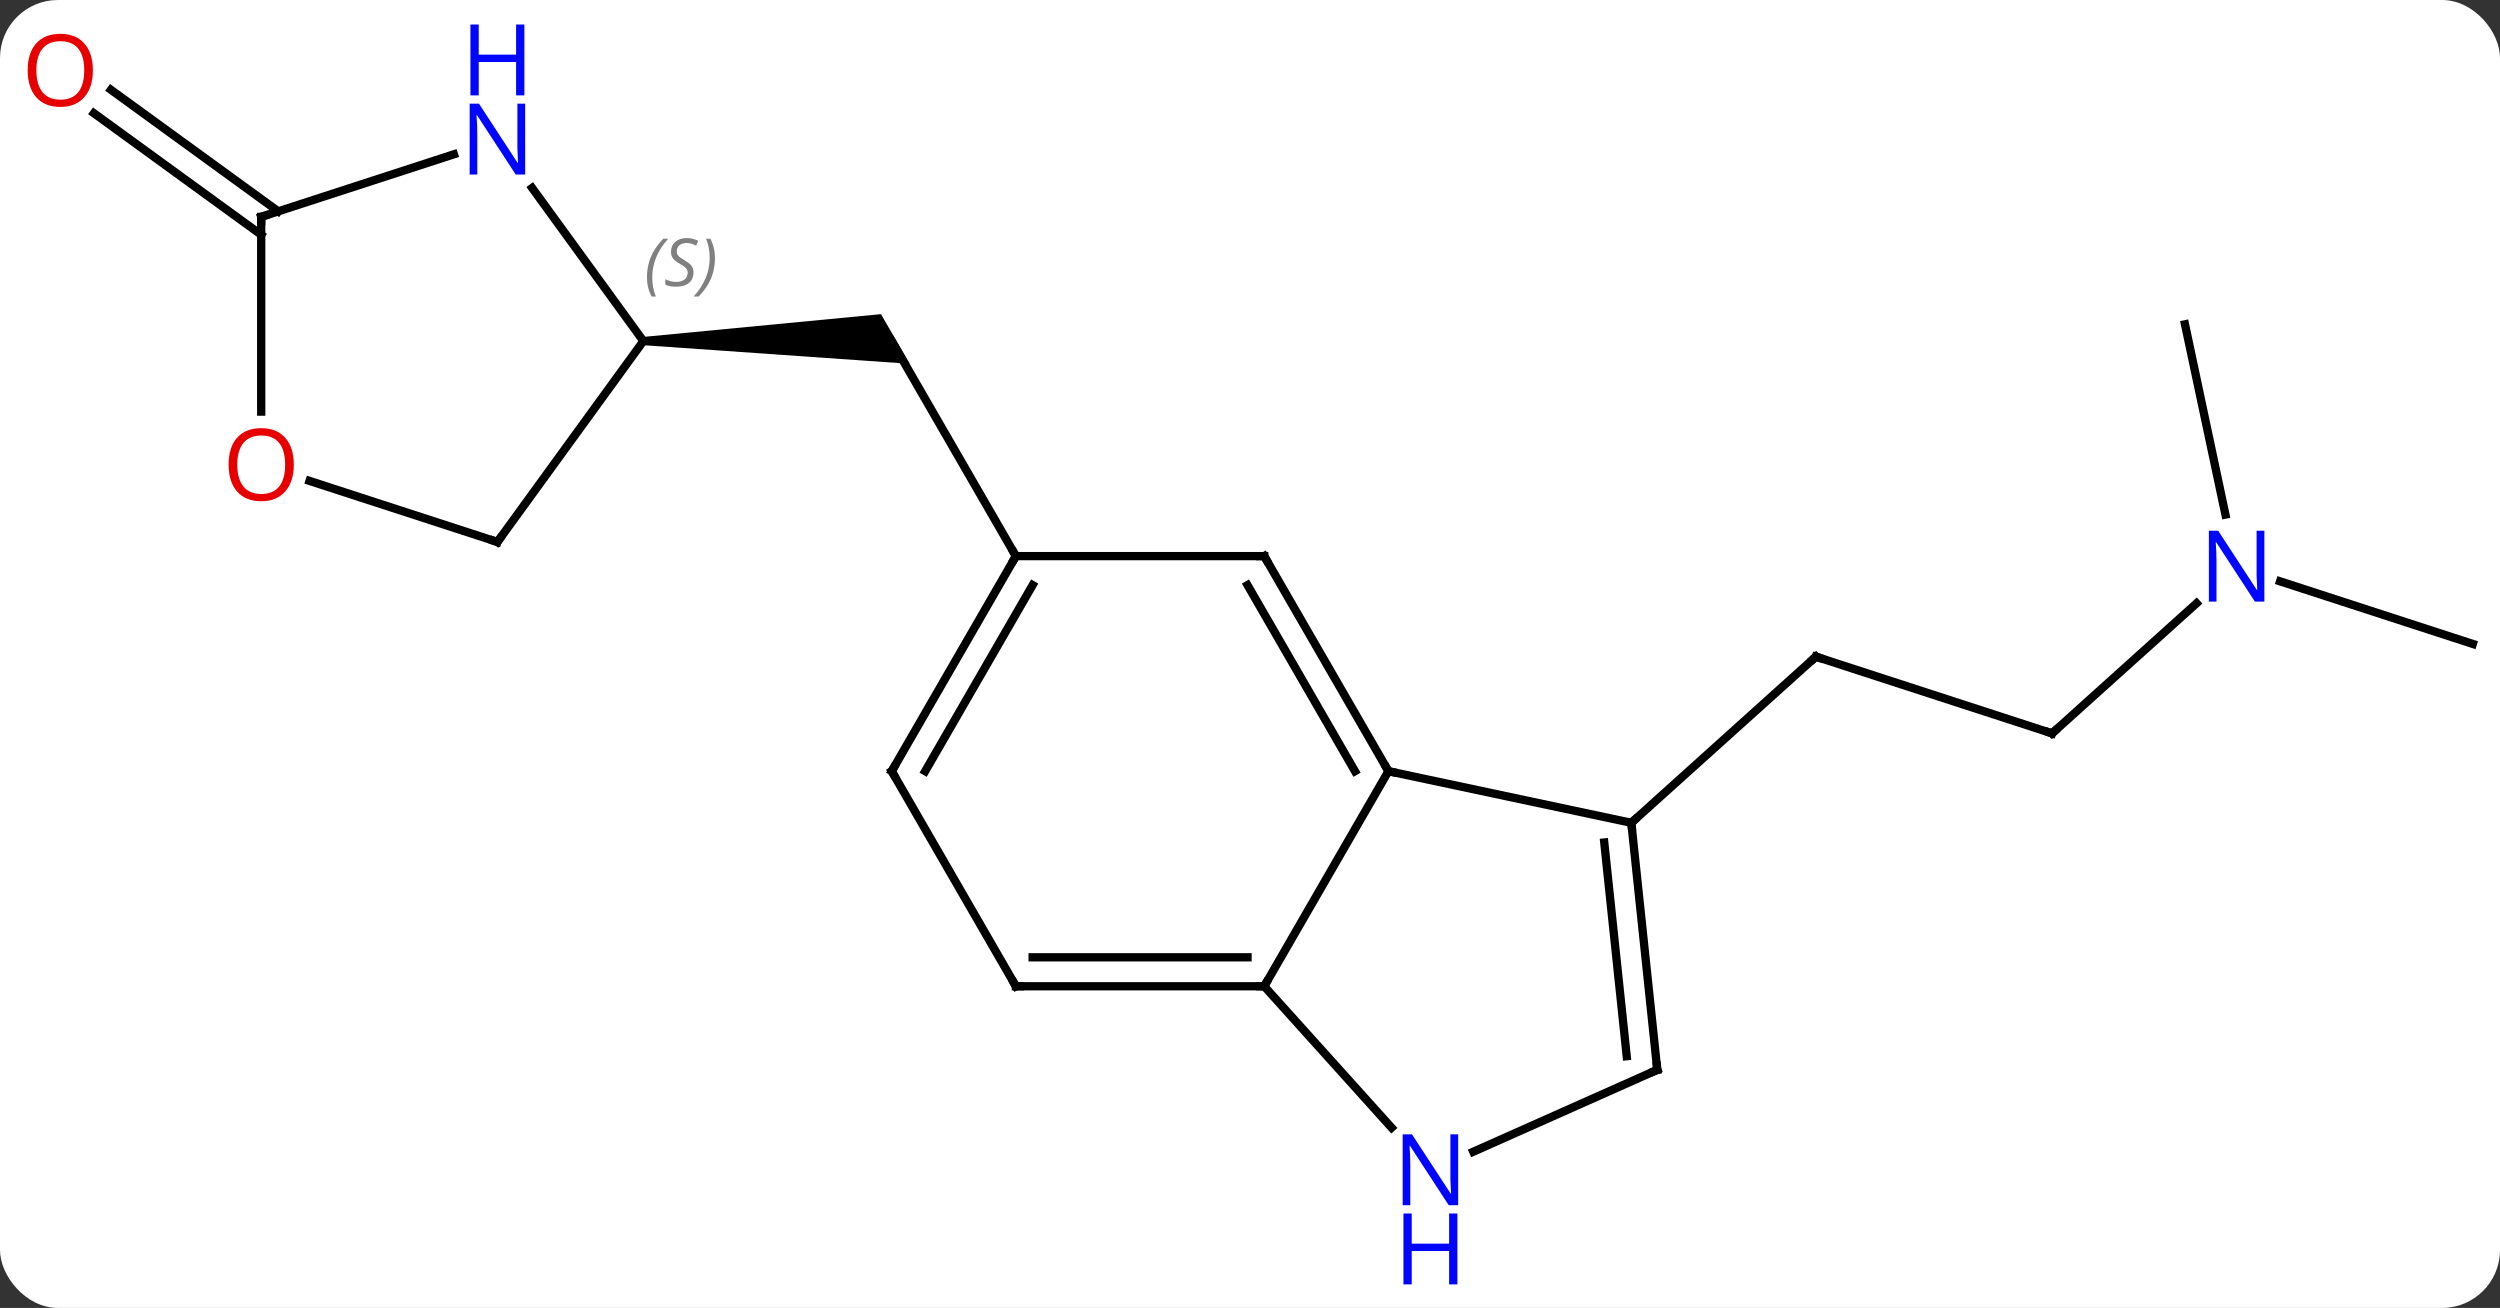 <svg width="302" viewBox="0 0 302 158" style="fill-opacity:1; color-rendering:auto; color-interpolation:auto; text-rendering:auto; stroke:black; stroke-linecap:square; stroke-miterlimit:10; shape-rendering:auto; stroke-opacity:1; fill:black; stroke-dasharray:none; font-weight:normal; stroke-width:1; font-family:'Open Sans'; font-style:normal; stroke-linejoin:miter; font-size:12; stroke-dashoffset:0; image-rendering:auto;" height="158" class="cas-substance-image" xmlns:xlink="http://www.w3.org/1999/xlink" xmlns="http://www.w3.org/2000/svg"><rect x="0" y="0" width="302" height="158" fill="#333333" stroke="none"/><svg class="cas-substance-single-component"><rect y="0" x="0" width="302" stroke="none" ry="7" rx="7" height="158" fill="white" class="cas-substance-group"/><svg y="0" x="0" width="302" viewBox="0 0 302 158" style="fill:black;" height="158" class="cas-substance-single-component-image"><svg><g><g transform="translate(153,75)" style="text-rendering:geometricPrecision; color-rendering:optimizeQuality; color-interpolation:linearRGB; stroke-linecap:butt; image-rendering:optimizeQuality;"><line y2="13.593" y1="4.323" x2="94.89" x1="66.357" style="fill:none;"/><line y2="24.396" y1="4.323" x2="44.064" x1="66.357" style="fill:none;"/><line y2="-2.124" y1="13.593" x2="112.345" x1="94.89" style="fill:none;"/><line y2="2.79" y1="-4.773" x2="145.716" x1="122.437" style="fill:none;"/><line y2="-35.823" y1="-12.842" x2="110.946" x1="115.831" style="fill:none;"/><line y2="-7.821" y1="-33.801" x2="-30.279" x1="-45.279" style="fill:none;"/><path style="stroke:none;" d="M-75.279 -33.301 L-75.279 -34.301 L-46.578 -37.051 L-43.114 -31.051 Z"/><line y2="-46.638" y1="-61.322" x2="-121.446" x1="-141.656" style="fill:none;"/><line y2="-49.469" y1="-64.153" x2="-119.389" x1="-139.598" style="fill:none;"/><line y2="44.142" y1="18.159" x2="-0.279" x1="14.721" style="fill:none;"/><line y2="24.396" y1="18.159" x2="44.064" x1="14.721" style="fill:none;"/><line y2="-7.821" y1="18.159" x2="-0.279" x1="14.721" style="fill:none;"/><line y2="-4.321" y1="18.159" x2="-2.3" x1="10.68" style="fill:none;"/><line y2="61.227" y1="44.142" x2="15.104" x1="-0.279" style="fill:none;"/><line y2="44.142" y1="44.142" x2="-30.279" x1="-0.279" style="fill:none;"/><line y2="40.642" y1="40.642" x2="-28.258" x1="-2.3" style="fill:none;"/><line y2="54.234" y1="24.396" x2="47.199" x1="44.064" style="fill:none;"/><line y2="52.59" y1="26.771" x2="43.507" x1="40.794" style="fill:none;"/><line y2="-7.821" y1="-7.821" x2="-30.279" x1="-0.279" style="fill:none;"/><line y2="54.234" y1="64.129" x2="47.199" x1="24.973" style="fill:none;"/><line y2="18.159" y1="44.142" x2="-45.279" x1="-30.279" style="fill:none;"/><line y2="18.159" y1="-7.821" x2="-45.279" x1="-30.279" style="fill:none;"/><line y2="18.159" y1="-4.321" x2="-41.237" x1="-28.258" style="fill:none;"/><line y2="-52.297" y1="-33.801" x2="-88.718" x1="-75.279" style="fill:none;"/><line y2="-9.531" y1="-33.801" x2="-92.913" x1="-75.279" style="fill:none;"/><line y2="-48.801" y1="-56.364" x2="-121.446" x1="-98.167" style="fill:none;"/><line y2="-16.904" y1="-9.531" x2="-115.606" x1="-92.913" style="fill:none;"/><line y2="-25.278" y1="-48.801" x2="-121.446" x1="-121.446" style="fill:none;"/><path style="fill:none; stroke-miterlimit:5;" d="M66.832 4.478 L66.357 4.323 L65.985 4.658"/><path style="fill:none; stroke-miterlimit:5;" d="M94.415 13.438 L94.89 13.593 L95.262 13.258"/></g><g transform="translate(153,75)" style="stroke-linecap:butt; fill:rgb(0,5,255); text-rendering:geometricPrecision; color-rendering:optimizeQuality; image-rendering:optimizeQuality; font-family:'Open Sans'; stroke:rgb(0,5,255); color-interpolation:linearRGB; stroke-miterlimit:5;"><path style="stroke:none;" d="M120.535 -2.324 L119.394 -2.324 L114.706 -9.511 L114.66 -9.511 Q114.753 -8.246 114.753 -7.199 L114.753 -2.324 L113.831 -2.324 L113.831 -10.886 L114.956 -10.886 L119.628 -3.73 L119.675 -3.73 Q119.675 -3.886 119.628 -4.746 Q119.581 -5.605 119.597 -5.98 L119.597 -10.886 L120.535 -10.886 L120.535 -2.324 Z"/><path style="fill:rgb(230,0,0); stroke:none;" d="M-141.779 -66.505 Q-141.779 -64.443 -142.818 -63.263 Q-143.857 -62.083 -145.7 -62.083 Q-147.591 -62.083 -148.622 -63.248 Q-149.654 -64.412 -149.654 -66.521 Q-149.654 -68.615 -148.622 -69.763 Q-147.591 -70.912 -145.7 -70.912 Q-143.841 -70.912 -142.81 -69.74 Q-141.779 -68.568 -141.779 -66.505 ZM-148.607 -66.505 Q-148.607 -64.771 -147.864 -63.865 Q-147.122 -62.958 -145.7 -62.958 Q-144.279 -62.958 -143.552 -63.857 Q-142.825 -64.755 -142.825 -66.505 Q-142.825 -68.24 -143.552 -69.13 Q-144.279 -70.021 -145.7 -70.021 Q-147.122 -70.021 -147.864 -69.123 Q-148.607 -68.224 -148.607 -66.505 Z"/><path style="fill:none; stroke:black;" d="M14.471 17.726 L14.721 18.159 L15.21 18.263"/><path style="fill:none; stroke:black;" d="M-0.779 44.142 L-0.279 44.142 L-0.029 43.709"/><path style="fill:none; stroke:black;" d="M44.116 24.893 L44.064 24.396 L44.436 24.061"/><path style="fill:none; stroke:black;" d="M-0.029 -7.388 L-0.279 -7.821 L-0.779 -7.821"/><path style="stroke:none;" d="M23.146 70.591 L22.005 70.591 L17.317 63.404 L17.271 63.404 Q17.364 64.669 17.364 65.716 L17.364 70.591 L16.442 70.591 L16.442 62.029 L17.567 62.029 L22.239 69.185 L22.286 69.185 Q22.286 69.029 22.239 68.169 Q22.192 67.31 22.208 66.935 L22.208 62.029 L23.146 62.029 L23.146 70.591 Z"/><path style="stroke:none;" d="M23.052 80.154 L22.052 80.154 L22.052 76.123 L17.536 76.123 L17.536 80.154 L16.536 80.154 L16.536 71.591 L17.536 71.591 L17.536 75.232 L22.052 75.232 L22.052 71.591 L23.052 71.591 L23.052 80.154 Z"/><path style="fill:none; stroke:black;" d="M-29.779 44.142 L-30.279 44.142 L-30.529 43.709"/><path style="fill:none; stroke:black;" d="M47.147 53.737 L47.199 54.234 L46.742 54.437"/><path style="fill:none; stroke:black;" d="M-30.529 -7.388 L-30.279 -7.821 L-30.529 -8.254"/><path style="fill:none; stroke:black;" d="M-45.029 18.592 L-45.279 18.159 L-45.029 17.726"/></g><g transform="translate(153,75)" style="stroke-linecap:butt; font-size:8.4px; fill:gray; text-rendering:geometricPrecision; image-rendering:optimizeQuality; color-rendering:optimizeQuality; font-family:'Open Sans'; font-style:italic; stroke:gray; color-interpolation:linearRGB; stroke-miterlimit:5;"><path style="stroke:none;" d="M-74.848 -41.508 Q-74.848 -42.836 -74.379 -43.961 Q-73.91 -45.086 -72.879 -46.164 L-72.27 -46.164 Q-73.238 -45.102 -73.723 -43.93 Q-74.207 -42.758 -74.207 -41.524 Q-74.207 -40.196 -73.77 -39.18 L-74.285 -39.18 Q-74.848 -40.211 -74.848 -41.508 ZM-69.225 -42.102 Q-69.225 -41.274 -69.772 -40.821 Q-70.319 -40.367 -71.319 -40.367 Q-71.725 -40.367 -72.038 -40.422 Q-72.35 -40.477 -72.631 -40.617 L-72.631 -41.274 Q-72.006 -40.946 -71.303 -40.946 Q-70.678 -40.946 -70.303 -41.242 Q-69.928 -41.539 -69.928 -42.055 Q-69.928 -42.367 -70.131 -42.594 Q-70.335 -42.821 -70.897 -43.149 Q-71.491 -43.477 -71.717 -43.805 Q-71.944 -44.133 -71.944 -44.586 Q-71.944 -45.321 -71.428 -45.781 Q-70.913 -46.242 -70.069 -46.242 Q-69.694 -46.242 -69.358 -46.164 Q-69.022 -46.086 -68.647 -45.914 L-68.913 -45.321 Q-69.163 -45.477 -69.483 -45.563 Q-69.803 -45.649 -70.069 -45.649 Q-70.6 -45.649 -70.921 -45.375 Q-71.241 -45.102 -71.241 -44.633 Q-71.241 -44.43 -71.171 -44.281 Q-71.1 -44.133 -70.96 -44 Q-70.819 -43.867 -70.397 -43.617 Q-69.835 -43.274 -69.631 -43.078 Q-69.428 -42.883 -69.327 -42.649 Q-69.225 -42.414 -69.225 -42.102 ZM-66.631 -43.821 Q-66.631 -42.492 -67.107 -41.36 Q-67.584 -40.227 -68.599 -39.18 L-69.209 -39.18 Q-67.271 -41.336 -67.271 -43.821 Q-67.271 -45.149 -67.709 -46.164 L-67.193 -46.164 Q-66.631 -45.102 -66.631 -43.821 Z"/></g><g transform="translate(153,75)" style="stroke-linecap:butt; fill:rgb(0,5,255); text-rendering:geometricPrecision; color-rendering:optimizeQuality; image-rendering:optimizeQuality; font-family:'Open Sans'; stroke:rgb(0,5,255); color-interpolation:linearRGB; stroke-miterlimit:5;"><path style="stroke:none;" d="M-89.561 -53.915 L-90.702 -53.915 L-95.39 -61.102 L-95.436 -61.102 Q-95.343 -59.837 -95.343 -58.79 L-95.343 -53.915 L-96.265 -53.915 L-96.265 -62.477 L-95.14 -62.477 L-90.468 -55.321 L-90.421 -55.321 Q-90.421 -55.477 -90.468 -56.337 Q-90.515 -57.196 -90.499 -57.571 L-90.499 -62.477 L-89.561 -62.477 L-89.561 -53.915 Z"/><path style="stroke:none;" d="M-89.655 -63.477 L-90.655 -63.477 L-90.655 -67.508 L-95.171 -67.508 L-95.171 -63.477 L-96.171 -63.477 L-96.171 -72.04 L-95.171 -72.04 L-95.171 -68.399 L-90.655 -68.399 L-90.655 -72.04 L-89.655 -72.04 L-89.655 -63.477 Z"/><path style="fill:none; stroke:black;" d="M-92.619 -9.935 L-92.913 -9.531 L-93.388 -9.685"/><path style="fill:none; stroke:black;" d="M-120.971 -48.956 L-121.446 -48.801 L-121.446 -48.301"/><path style="fill:rgb(230,0,0); stroke:none;" d="M-117.508 -18.871 Q-117.508 -16.809 -118.548 -15.629 Q-119.587 -14.449 -121.43 -14.449 Q-123.321 -14.449 -124.352 -15.614 Q-125.383 -16.778 -125.383 -18.887 Q-125.383 -20.981 -124.352 -22.129 Q-123.321 -23.278 -121.43 -23.278 Q-119.571 -23.278 -118.54 -22.106 Q-117.508 -20.934 -117.508 -18.871 ZM-124.337 -18.871 Q-124.337 -17.137 -123.594 -16.231 Q-122.852 -15.324 -121.43 -15.324 Q-120.008 -15.324 -119.282 -16.223 Q-118.555 -17.121 -118.555 -18.871 Q-118.555 -20.606 -119.282 -21.496 Q-120.008 -22.387 -121.43 -22.387 Q-122.852 -22.387 -123.594 -21.488 Q-124.337 -20.59 -124.337 -18.871 Z"/></g></g></svg></svg></svg></svg>